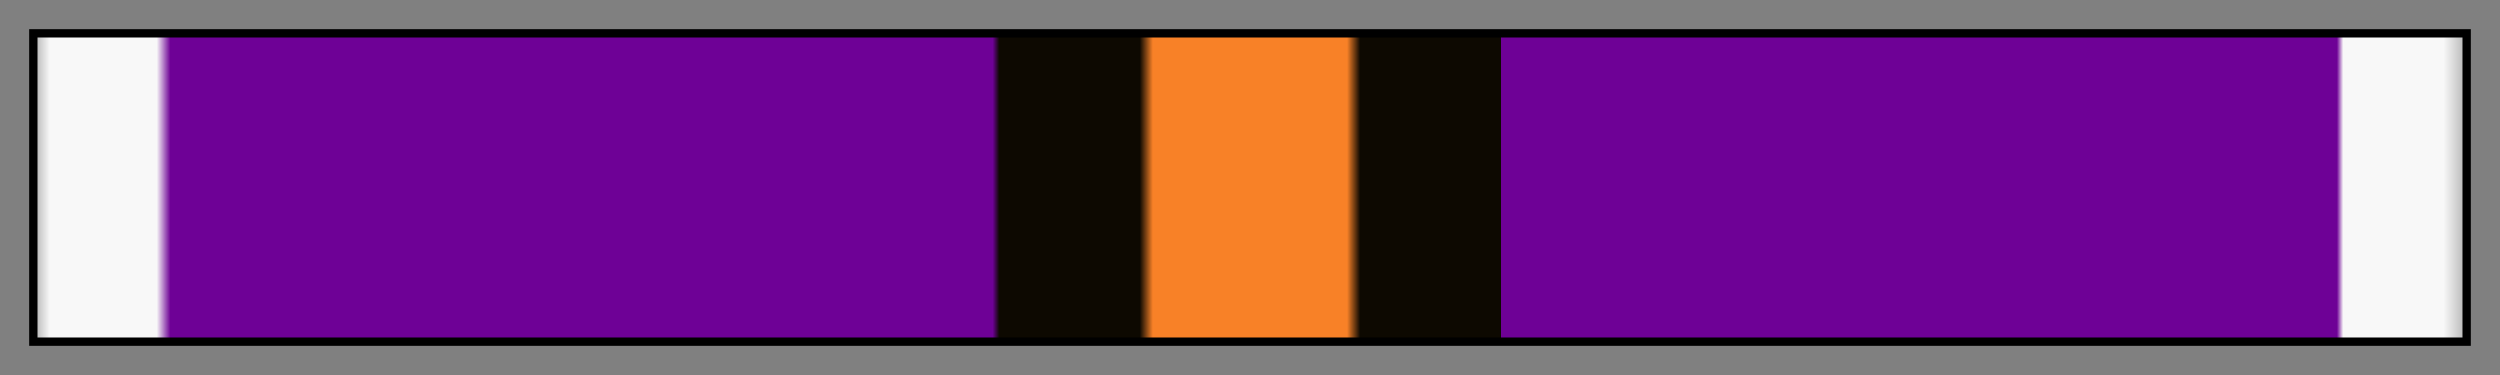 <?xml version="1.0" encoding="UTF-8"?>
<svg xmlns="http://www.w3.org/2000/svg" version="1.1" width="300px" height="45px" viewBox="0 0 300 45">
  <rect x="0" y="0" width="300" height="45" fill="#808080" stroke="none"/>
  <g>
    <defs>
      <linearGradient id="kenyan-16" gradientUnits="objectBoundingBox" spreadMethod="pad" x1="0%" x2="100%" y1="0%" y2="0%">
        <stop offset="0.00%" stop-color="rgb(188, 188, 188)" stop-opacity="1"/>
        <stop offset="0.56%" stop-color="rgb(248, 248, 248)" stop-opacity="1"/>
        <stop offset="4.96%" stop-color="rgb(248, 248, 248)" stop-opacity="1"/>
        <stop offset="5.52%" stop-color="rgb(110, 1, 150)" stop-opacity="1"/>
        <stop offset="39.40%" stop-color="rgb(110, 1, 150)" stop-opacity="1"/>
        <stop offset="39.67%" stop-color="rgb(13, 9, 1)" stop-opacity="1"/>
        <stop offset="45.46%" stop-color="rgb(13, 9, 1)" stop-opacity="1"/>
        <stop offset="46.00%" stop-color="rgb(248, 129, 39)" stop-opacity="1"/>
        <stop offset="54.00%" stop-color="rgb(248, 129, 39)" stop-opacity="1"/>
        <stop offset="54.54%" stop-color="rgb(13, 9, 1)" stop-opacity="1"/>
        <stop offset="60.33%" stop-color="rgb(13, 9, 1)" stop-opacity="1"/>
        <stop offset="60.33%" stop-color="rgb(110, 1, 150)" stop-opacity="1"/>
        <stop offset="94.78%" stop-color="rgb(110, 1, 150)" stop-opacity="1"/>
        <stop offset="95.04%" stop-color="rgb(248, 248, 248)" stop-opacity="1"/>
        <stop offset="99.17%" stop-color="rgb(248, 248, 248)" stop-opacity="1"/>
        <stop offset="100.00%" stop-color="rgb(188, 188, 188)" stop-opacity="1"/>
      </linearGradient>
    </defs>
    <rect fill="url(#kenyan-16)" x="4" y="4" width="292" height="37" stroke="black" stroke-width="1"/>
  </g>
</svg>
